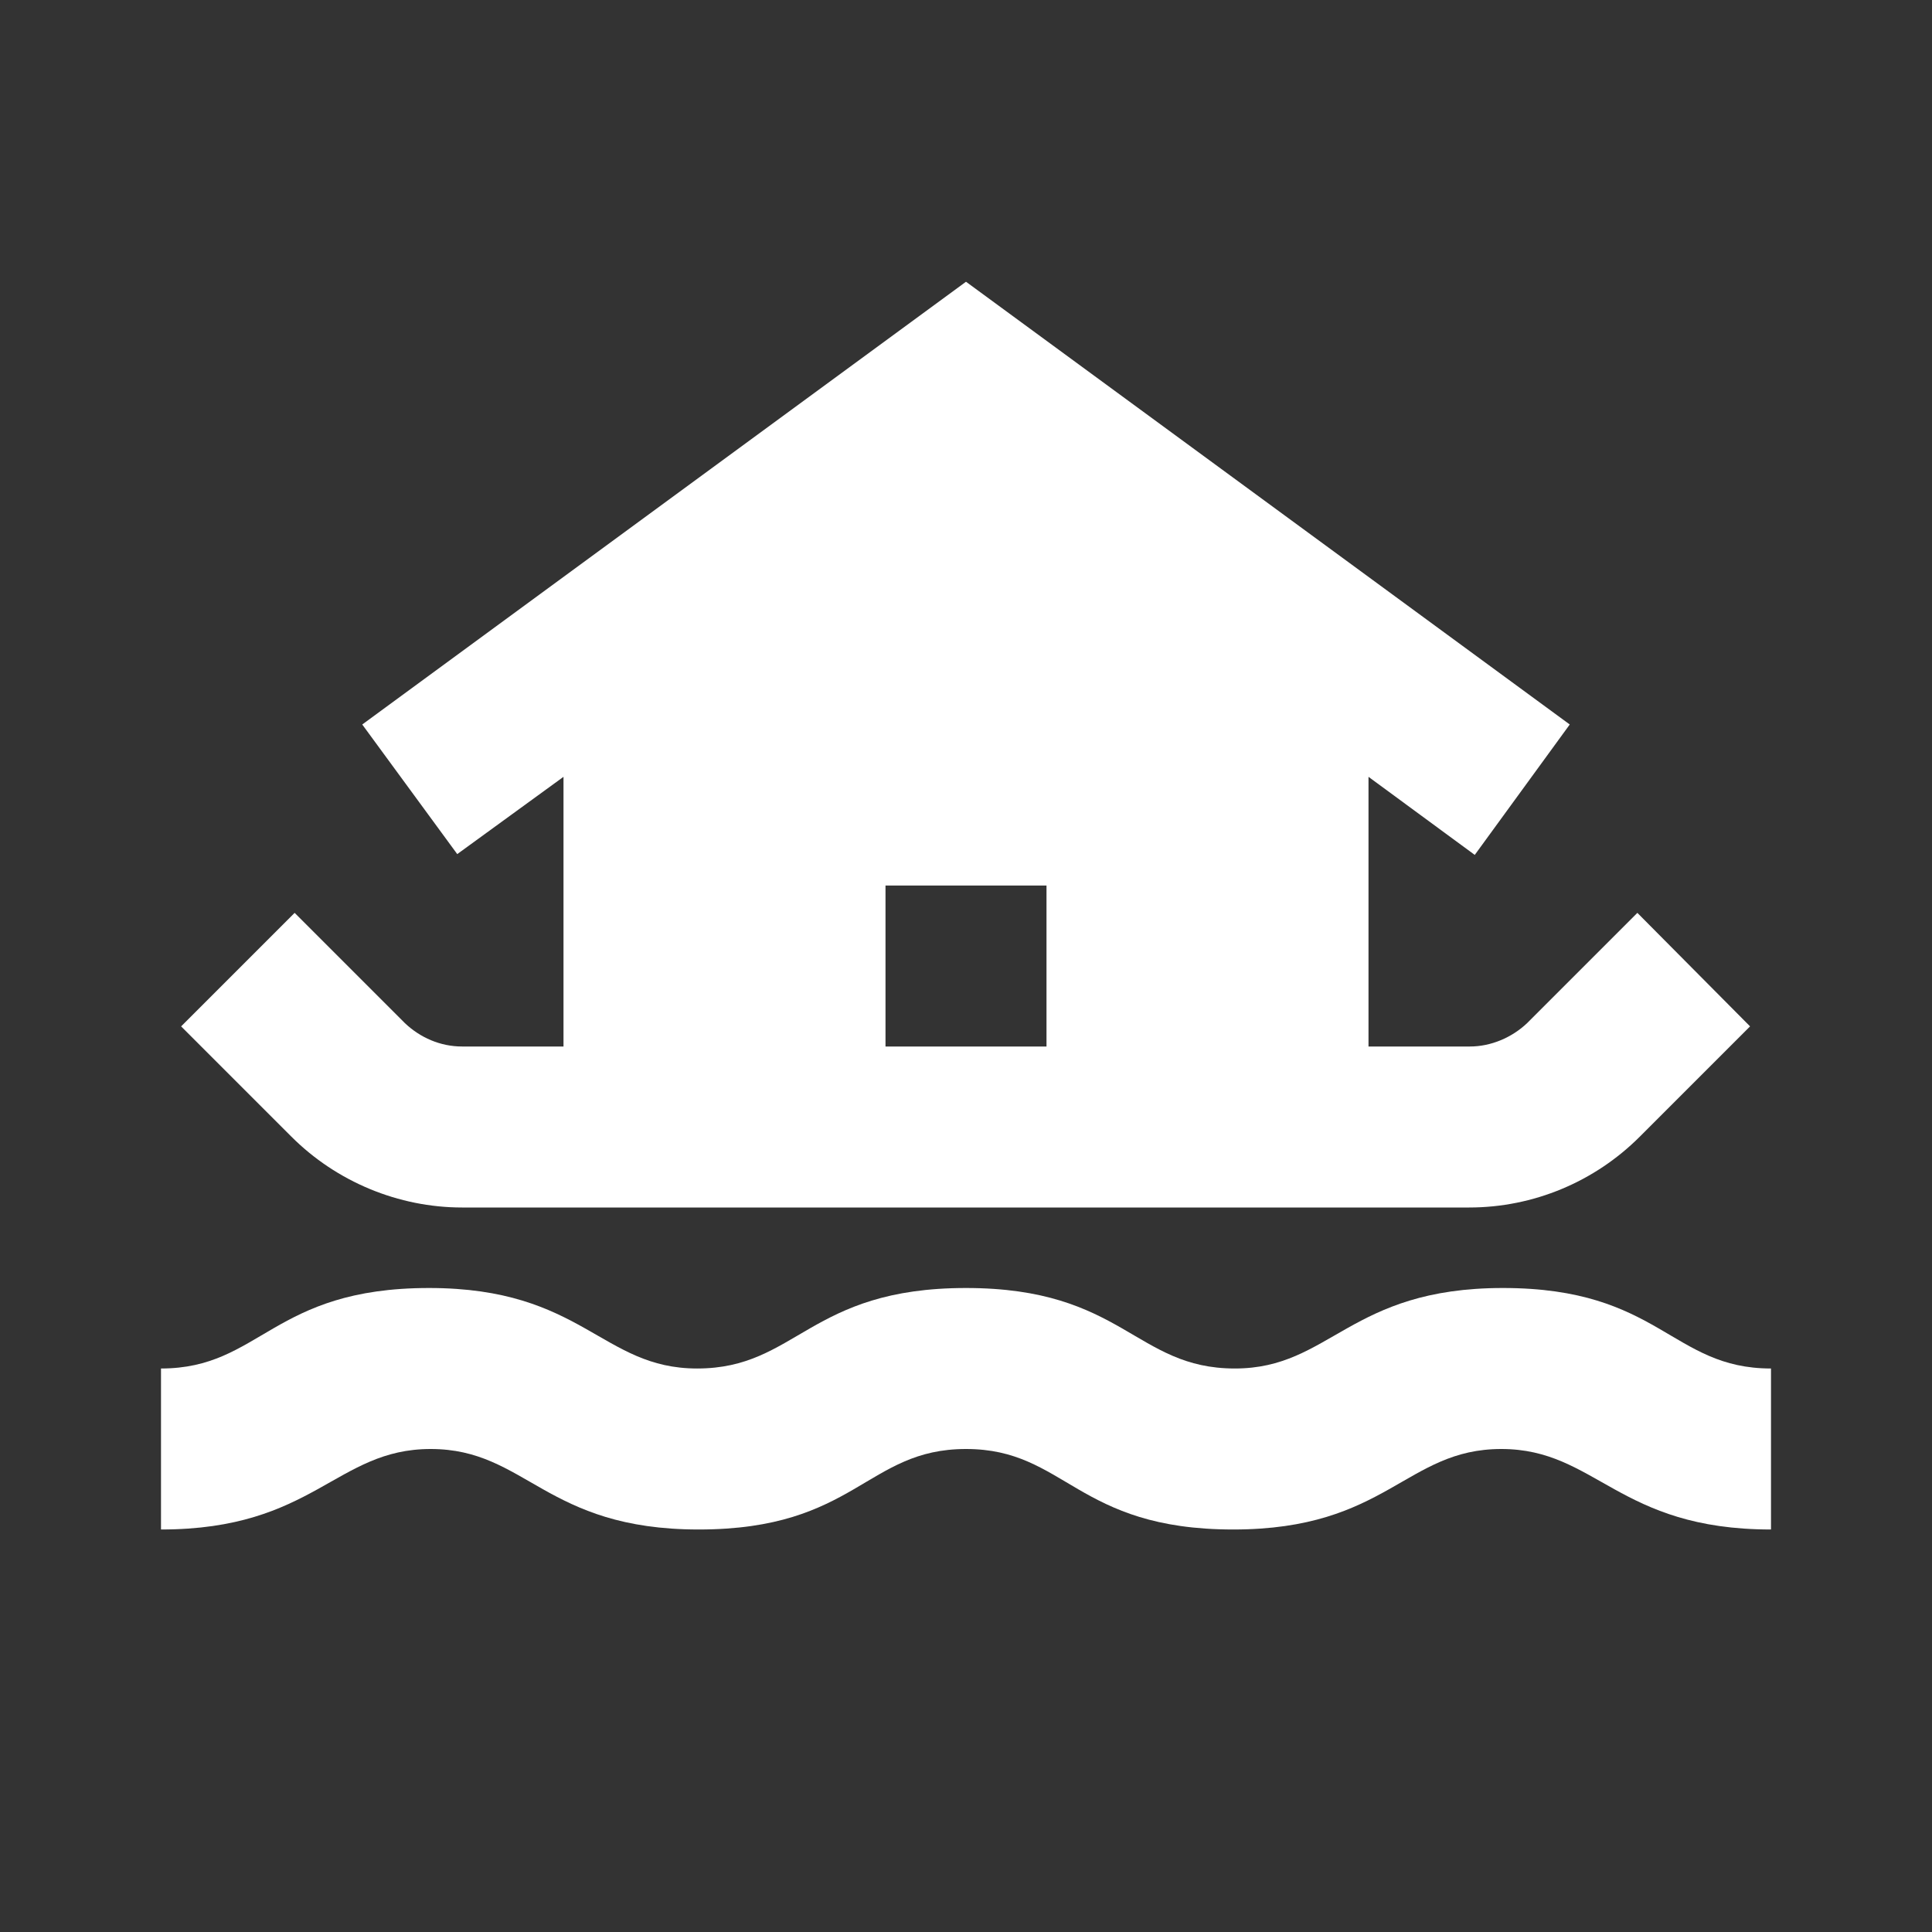 <svg xmlns="http://www.w3.org/2000/svg" enable-background="new 0 0 24 24" height="24" viewBox="0 0 24 24" width="24" fill="white"><rect x="0" y="0" width="24" height="24" fill="#333333" stroke="none"/><rect fill="none" height="24" width="24"/><path d="M12,16c-1.95,0-2.1,1-3.34,1c-1.19,0-1.42-1-3.33-1C3.38,16,3.24,17,2,17v2c1.9,0,2.17-1,3.35-1c1.19,0,1.42,1,3.33,1 c1.95,0,2.08-1,3.32-1s1.37,1,3.32,1c1.91,0,2.14-1,3.33-1c1.18,0,1.45,1,3.35,1v-2c-1.24,0-1.38-1-3.33-1c-1.91,0-2.14,1-3.33,1 C14.1,17,13.95,16,12,16z M20.34,11.34l-1.37,1.37C18.78,12.89,18.52,13,18.26,13H17V9.65l1.32,0.97L19.5,9L12,3.5L4.5,9l1.18,1.61 L7,9.65V13H5.74c-0.27,0-0.52-0.11-0.71-0.29l-1.37-1.37l-1.41,1.41l1.37,1.37C4.18,14.68,4.95,15,5.74,15h12.51 c0.8,0,1.56-0.32,2.12-0.88l1.37-1.37L20.34,11.34z M13,13h-2v-2h2V13z"/></svg>